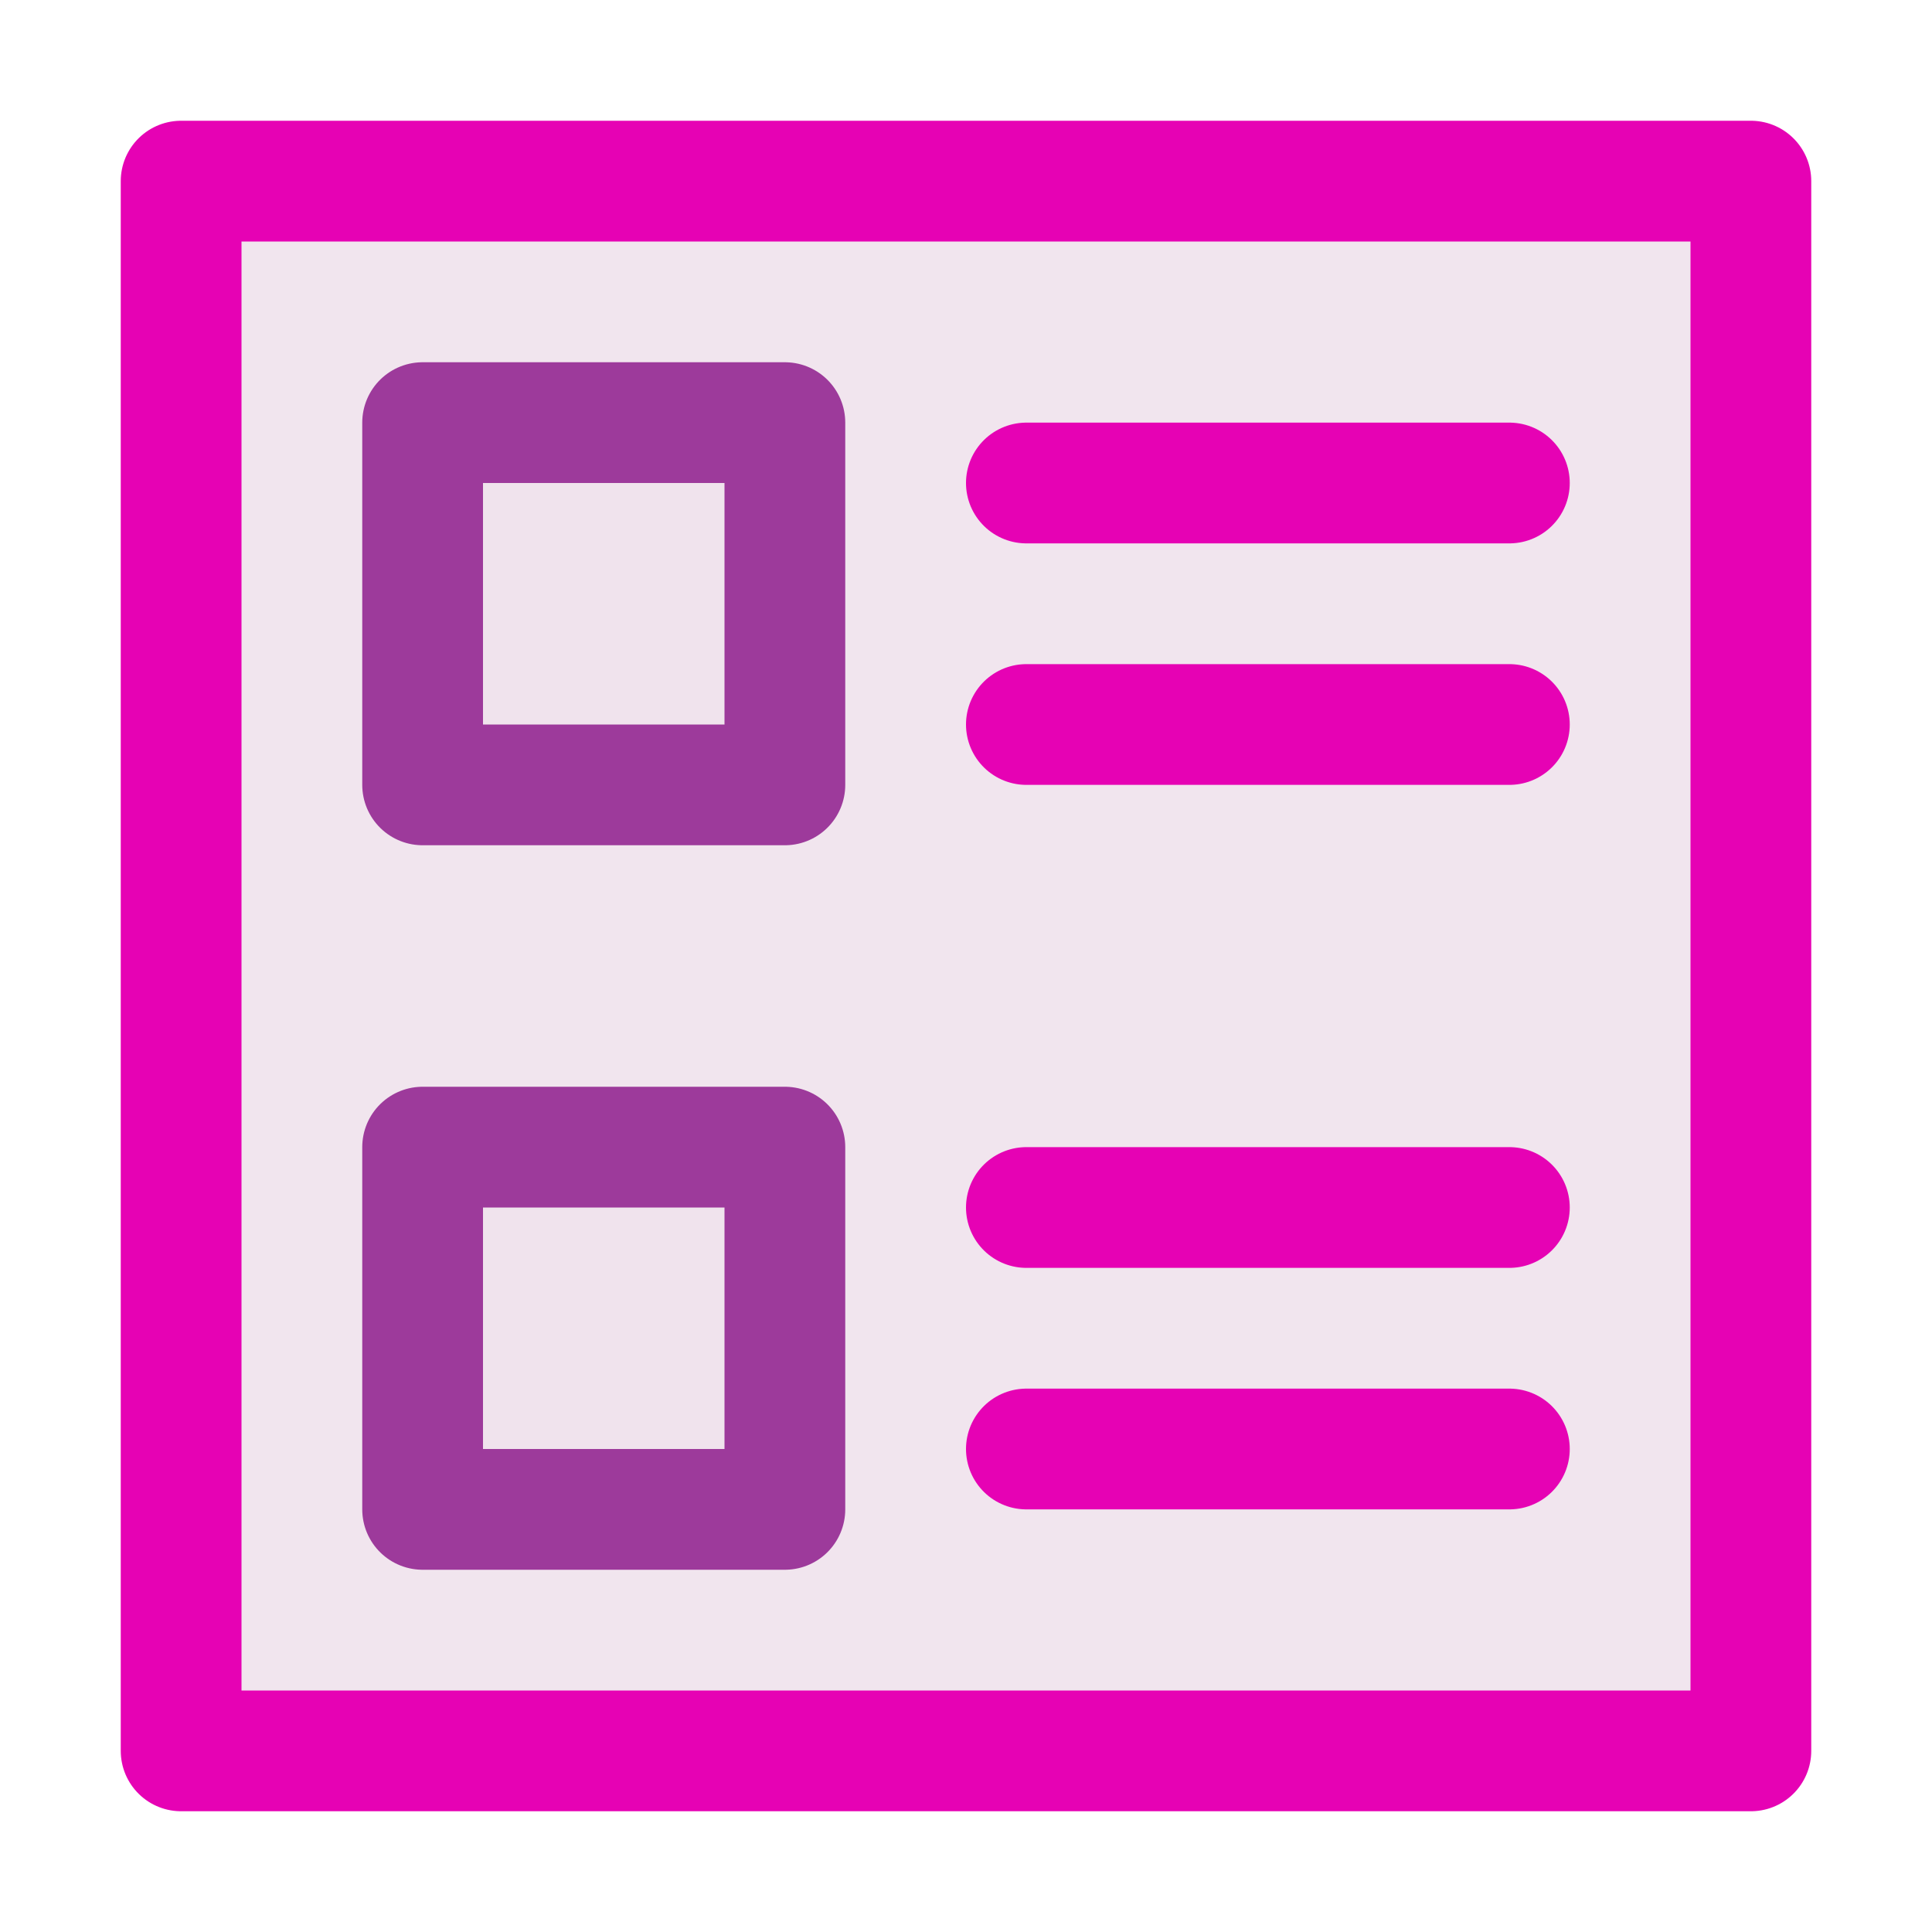 <?xml version="1.0" encoding="UTF-8" standalone="no"?>
<svg
   xmlns:dc="http://purl.org/dc/elements/1.1/"
   xmlns:cc="http://creativecommons.org/ns#"
   xmlns:rdf="http://www.w3.org/1999/02/22-rdf-syntax-ns#"
   xmlns:svg="http://www.w3.org/2000/svg"
   xmlns="http://www.w3.org/2000/svg"
   xmlns:xlink="http://www.w3.org/1999/xlink"
   xmlns:sodipodi="http://sodipodi.sourceforge.net/DTD/sodipodi-0.dtd"
   xmlns:inkscape="http://www.inkscape.org/namespaces/inkscape"
   height="16"
   viewBox="0 0 16 16"
   width="16"
   version="1.1"
   id="svg116"
   sodipodi:docname="sc_listbox.svg"
   inkscape:version="0.92.4 (unknown)"
   inkscape:export-filename="/home/annisaauliarasyidah/Desktop/4_242 (aulia)/sc done /sc_listbox.png"
   inkscape:export-xdpi="96"
   inkscape:export-ydpi="96">
  <defs
     id="defs120" />
  <sodipodi:namedview
     pagecolor="#ffffff"
     bordercolor="#666666"
     borderopacity="1"
     objecttolerance="10"
     gridtolerance="10"
     guidetolerance="10"
     inkscape:pageopacity="0"
     inkscape:pageshadow="2"
     inkscape:window-width="1366"
     inkscape:window-height="707"
     id="namedview118"
     showgrid="true"
     inkscape:snap-global="true"
     inkscape:zoom="20.85965"
     inkscape:cx="10.658449"
     inkscape:cy="9.1811995"
     inkscape:window-x="0"
     inkscape:window-y="0"
     inkscape:window-maximized="1"
     inkscape:current-layer="svg116">
    <inkscape:grid
       type="xygrid"
       id="grid929"
       spacingx="0.5"
       spacingy="0.5"
       empspacing="2" />
  </sodipodi:namedview>
  <linearGradient
     id="a">
    <stop
       offset="0"
       stop-color="#9f9f9f"
       id="stop2" />
    <stop
       offset="1"
       stop-color="#828282"
       id="stop4" />
  </linearGradient>
  <linearGradient
     id="b">
    <stop
       offset="0"
       stop-color="#a19d9c"
       stop-opacity=".392"
       id="stop7" />
    <stop
       offset=".5"
       stop-color="#605b59"
       id="stop9" />
    <stop
       offset="1"
       stop-color="#999493"
       stop-opacity=".639"
       id="stop11" />
  </linearGradient>
  <linearGradient
     id="c">
    <stop
       offset="0"
       stop-color="#fff"
       id="stop14" />
    <stop
       offset="1"
       stop-color="#bbb"
       id="stop16" />
  </linearGradient>
  <linearGradient
     id="d"
     gradientTransform="matrix(0.088,0,0,0.083,7.701,-0.656)"
     gradientUnits="userSpaceOnUse"
     x1="21.416"
     x2="27.068"
     xlink:href="#b"
     y1="13.177"
     y2="6.033" />
  <linearGradient
     id="e"
     gradientTransform="matrix(-0.088,0,0,0.084,17.904,-0.66)"
     gradientUnits="userSpaceOnUse"
     x1="21.416"
     x2="27.068"
     xlink:href="#b"
     y1="13.177"
     y2="6.033" />
  <linearGradient
     id="f"
     gradientTransform="matrix(0.093,0,0,-0.084,7.431,16.495)"
     gradientUnits="userSpaceOnUse"
     x1="21.416"
     x2="27.068"
     xlink:href="#b"
     y1="13.177"
     y2="6.033" />
  <linearGradient
     id="g"
     gradientTransform="matrix(-0.085,0,0,-0.077,17.867,16.378)"
     gradientUnits="userSpaceOnUse"
     x1="21.416"
     x2="27.068"
     xlink:href="#b"
     y1="13.177"
     y2="6.033" />
  <filter
     id="h"
     height="1.128"
     width="1.077"
     x="-0.038"
     y="-0.064"
     style="color-interpolation-filters:sRGB">
    <feGaussianBlur
       stdDeviation=".652"
       id="feGaussianBlur23" />
  </filter>
  <linearGradient
     id="i">
    <stop
       offset="0"
       stop-color="#cbcbcd"
       id="stop26" />
    <stop
       offset=".5"
       stop-color="#e0e0e2"
       id="stop28" />
    <stop
       offset="1"
       stop-color="#f2f2f2"
       id="stop30" />
  </linearGradient>
  <linearGradient
     id="j"
     gradientTransform="matrix(0.203,0,0,0.107,-8.781,1.075)"
     gradientUnits="userSpaceOnUse"
     x1="108.184"
     x2="110.467"
     xlink:href="#i"
     y1="68"
     y2="-8.743" />
  <linearGradient
     id="k"
     gradientTransform="matrix(0.132,0,0,0.126,-2.057,-0.103)"
     gradientUnits="userSpaceOnUse"
     x1="15.546"
     x2="91.512"
     xlink:href="#a"
     y1="64.481"
     y2="64.481" />
  <linearGradient
     id="l"
     gradientTransform="matrix(0.172,0,0,0.133,-5.53,-0.275)"
     gradientUnits="userSpaceOnUse"
     x1="-52.974"
     x2="121.621"
     xlink:href="#a"
     y1="75.053"
     y2="96" />
  <linearGradient
     id="m"
     gradientTransform="matrix(0.16,0,0,0.125,-4.432,-0.018)"
     gradientUnits="userSpaceOnUse"
     x1="87.272"
     x2="127.998"
     xlink:href="#a"
     y1="17.456"
     y2="17.456" />
  <linearGradient
     id="n"
     gradientTransform="matrix(0.159,0,0,0.125,-4.419,0.006)"
     gradientUnits="userSpaceOnUse"
     x1="108"
     x2="108.497"
     xlink:href="#i"
     y1="16.285"
     y2="0" />
  <linearGradient
     id="o"
     gradientTransform="matrix(0.155,0,0,0.125,-3.896,-0.246)"
     gradientUnits="userSpaceOnUse"
     x1="107.567"
     x2="107.558"
     xlink:href="#c"
     y1="7.447"
     y2="30.974" />
  <linearGradient
     id="p"
     gradientTransform="matrix(0.155,0,0,0.125,-3.896,-0.246)"
     gradientUnits="userSpaceOnUse"
     x1="107.422"
     x2="107.414"
     xlink:href="#i"
     y1="14.231"
     y2="0.002" />
  <linearGradient
     id="q"
     gradientTransform="matrix(0.161,0,0,0.125,-4.588,-0.018)"
     gradientUnits="userSpaceOnUse"
     x1="110.544"
     x2="112.961"
     y1="34.91"
     y2="99.803">
    <stop
       offset="0"
       stop-color="#525252"
       id="stop40" />
    <stop
       offset="1"
       stop-color="#575757"
       id="stop42" />
  </linearGradient>
  <linearGradient
     id="r"
     gradientTransform="matrix(0.145,0,0,0.113,-2.872,0.848)"
     gradientUnits="userSpaceOnUse"
     x1="110.544"
     x2="110.864"
     xlink:href="#c"
     y1="34.91"
     y2="102.114" />
  <linearGradient
     id="s"
     gradientTransform="matrix(0.16,0,0,-0.125,-4.434,15.988)"
     gradientUnits="userSpaceOnUse"
     x1="108"
     x2="108.497"
     xlink:href="#i"
     y1="16.285"
     y2="0" />
  <linearGradient
     id="t"
     gradientTransform="matrix(0.16,0,0,-0.125,-4.447,15.982)"
     gradientUnits="userSpaceOnUse"
     x1="87.272"
     x2="127.998"
     xlink:href="#a"
     y1="17.456"
     y2="17.456" />
  <linearGradient
     id="u"
     gradientTransform="matrix(0.155,0,0,-0.121,-3.964,15.91)"
     gradientUnits="userSpaceOnUse"
     x1="107.422"
     x2="110.544"
     xlink:href="#i"
     y1="14.231"
     y2="49.605" />
  <linearGradient
     id="v"
     gradientTransform="matrix(0.155,0,0,-0.121,-3.964,15.91)"
     gradientUnits="userSpaceOnUse"
     x1="106.954"
     x2="110.544"
     xlink:href="#c"
     y1="46.545"
     y2="5.818" />
  <rect
     style="opacity:1;fill:#f0e3ec;fill-opacity:0.921;fill-rule:evenodd;stroke:#e602b4;stroke-width:1;stroke-linecap:round;stroke-linejoin:round;stroke-miterlimit:4;stroke-dasharray:none;stroke-opacity:1;paint-order:markers fill stroke"
     id="rect903"
     width="13"
     height="13"
     x="1.5"
     y="1.5" />
  <rect
     style="opacity:1;fill:#f0e3ec;fill-opacity:0.921;fill-rule:evenodd;stroke:#9d3a9b;stroke-width:1;stroke-linecap:round;stroke-linejoin:round;stroke-miterlimit:4;stroke-dasharray:none;stroke-opacity:1;paint-order:markers fill stroke"
     id="rect905"
     width="3"
     height="3"
     x="3.5"
     y="3.5" />
  <rect
     style="opacity:1;fill:#f0e3ec;fill-opacity:0.921;fill-rule:evenodd;stroke:#9d3a9b;stroke-width:1;stroke-linecap:round;stroke-linejoin:round;stroke-miterlimit:4;stroke-dasharray:none;stroke-opacity:1;paint-order:markers fill stroke"
     id="rect907"
     width="3"
     height="3"
     x="3.5"
     y="9.5" />
  <path
     style="fill:#e602b4;stroke:#e602b4;stroke-width:1px;stroke-linecap:round;stroke-linejoin:miter;stroke-opacity:1"
     d="m 8.5,4 h 4"
     id="path909"
     inkscape:connector-curvature="0" />
  <path
     inkscape:connector-curvature="0"
     id="path911"
     d="m 8.5,6 h 4"
     style="fill:#e602b4;stroke:#e602b4;stroke-width:1px;stroke-linecap:round;stroke-linejoin:miter;stroke-opacity:1" />
  <path
     inkscape:connector-curvature="0"
     id="path913"
     d="m 8.5,10 h 4"
     style="fill:#e602b4;stroke:#e602b4;stroke-width:1px;stroke-linecap:round;stroke-linejoin:miter;stroke-opacity:1" />
  <path
     style="fill:#e602b4;stroke:#e602b4;stroke-width:1px;stroke-linecap:round;stroke-linejoin:miter;stroke-opacity:1"
     d="m 8.5,12 h 4"
     id="path915"
     inkscape:connector-curvature="0" />
</svg>
